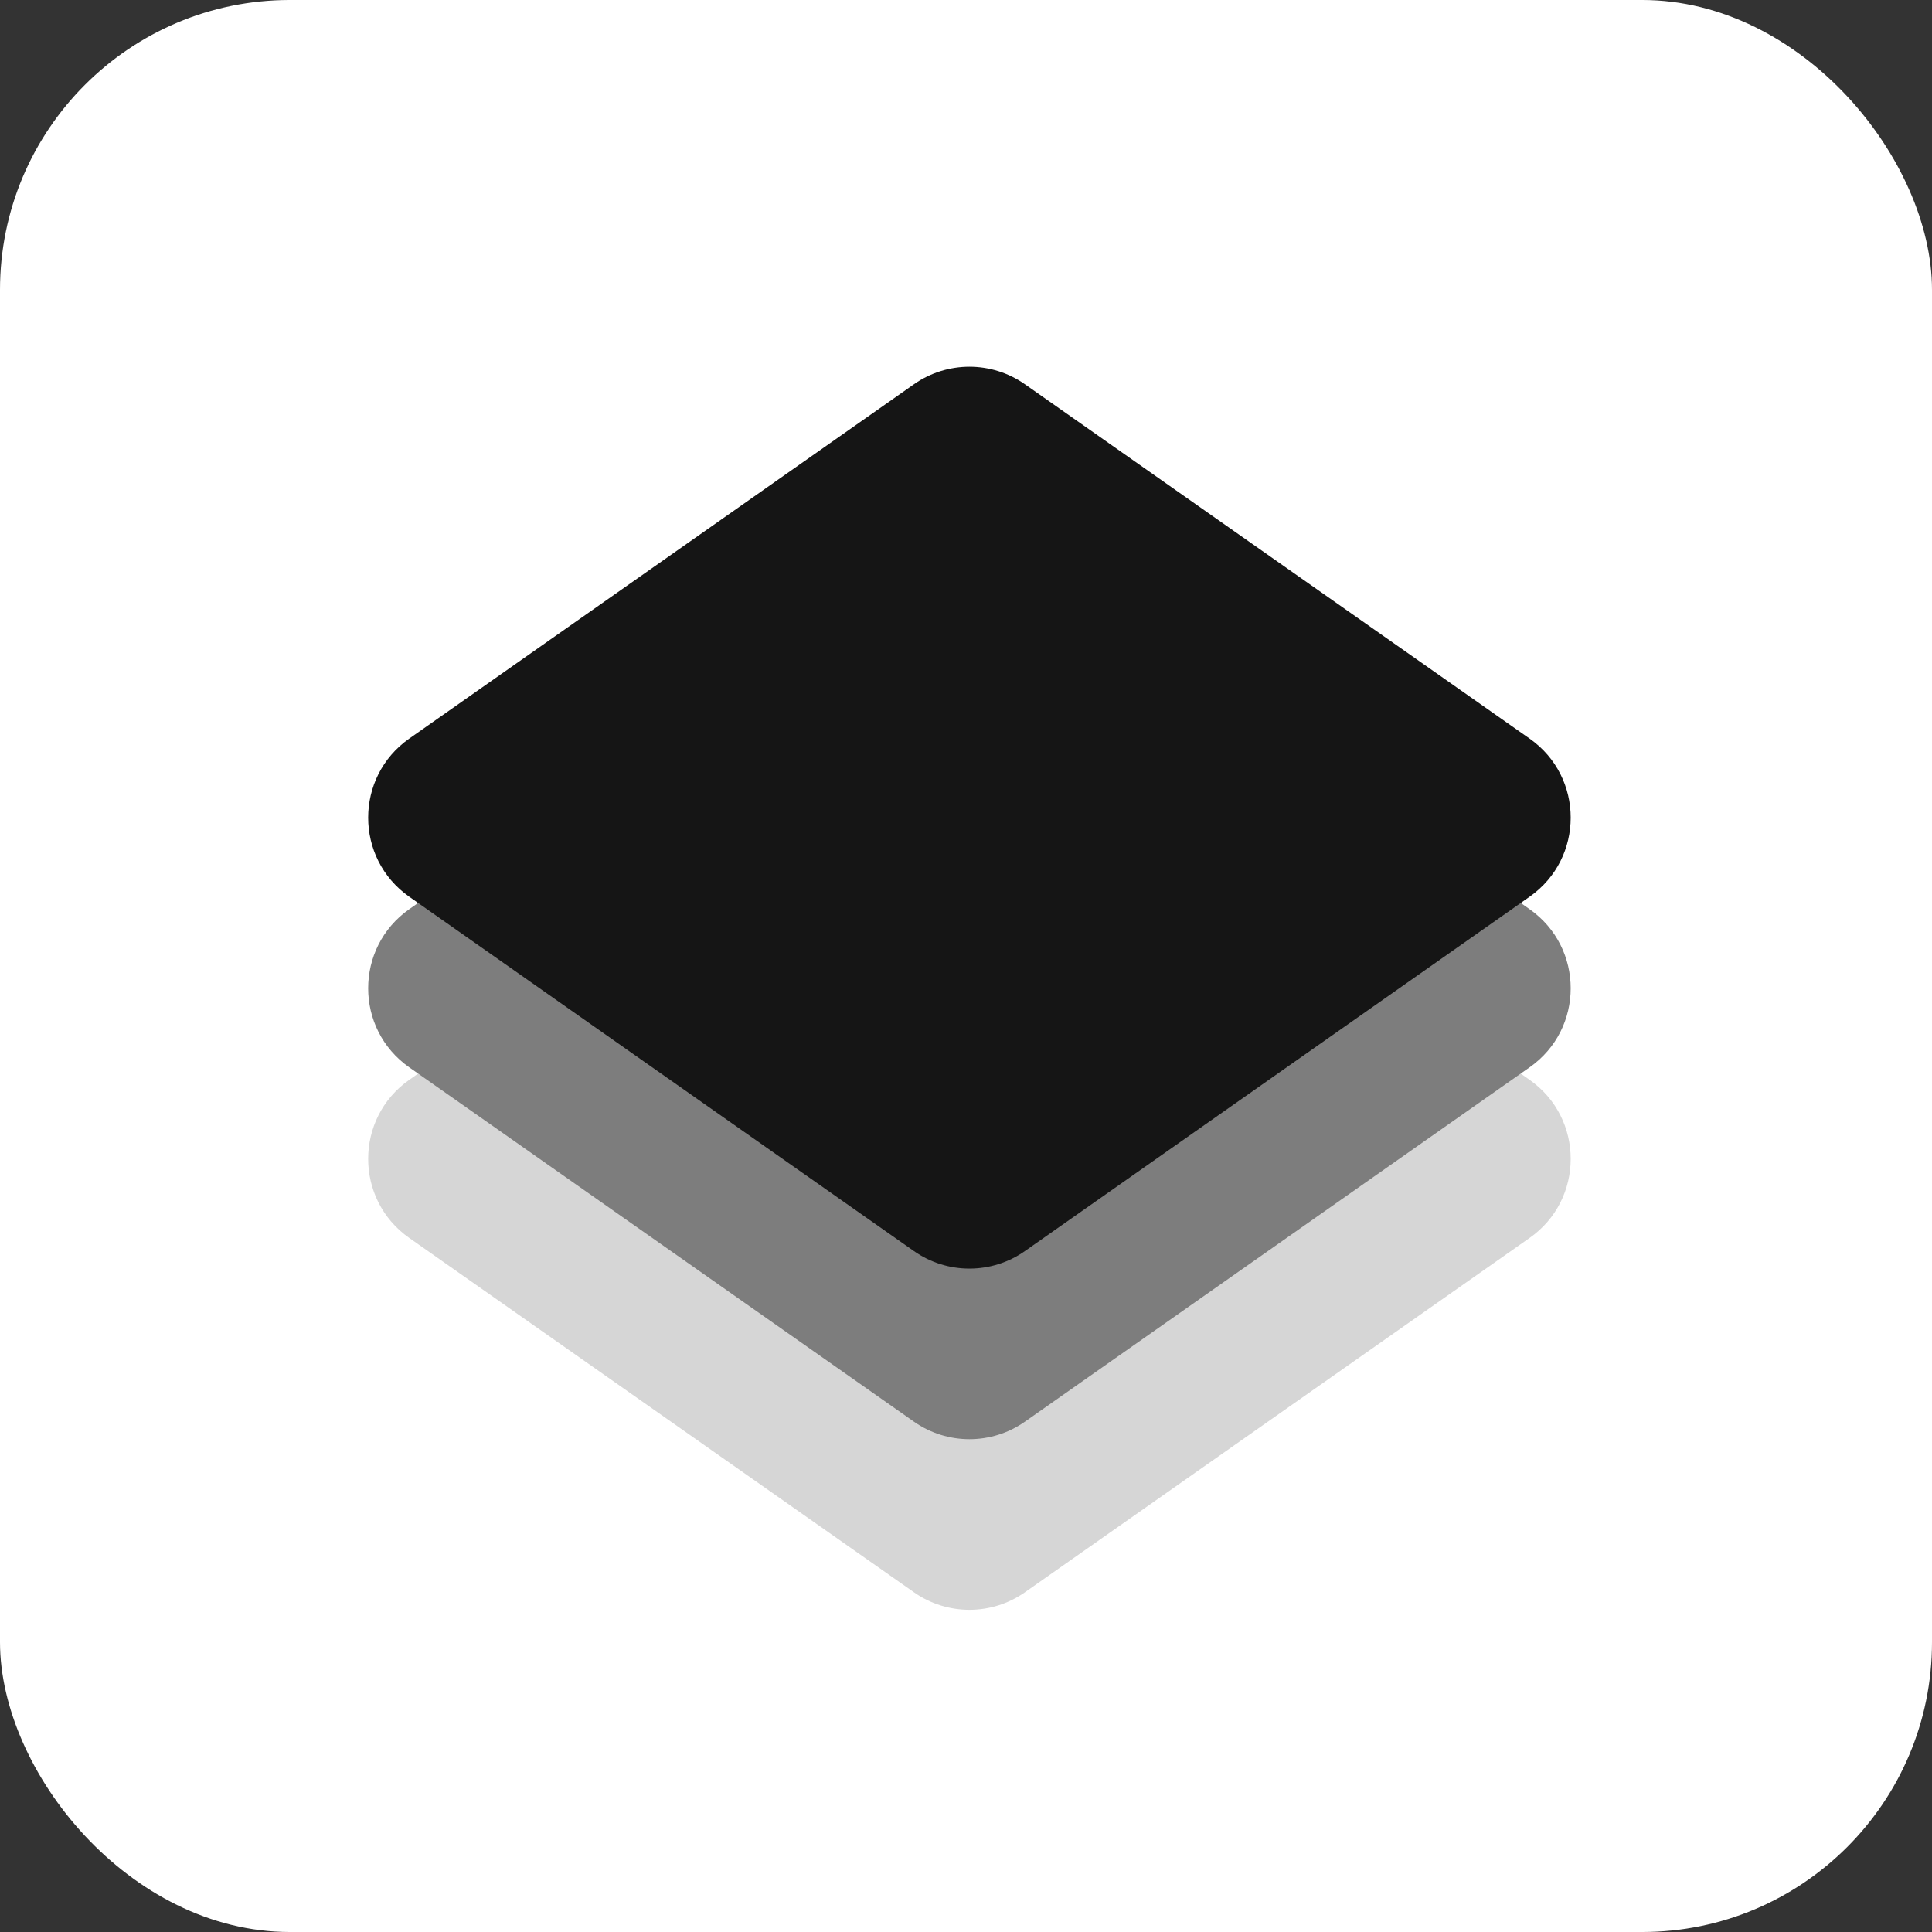 <svg width="40" height="40" viewBox="0 0 40 40" fill="none" xmlns="http://www.w3.org/2000/svg">
<rect x="0" y="0" width="40" height="40" fill="#333333" stroke="none"/>
<rect width="40" height="40" rx="6" fill="white"/>
<path d="M18.922 15.021C19.611 14.536 20.531 14.536 21.22 15.021L31.669 22.357C32.803 23.153 32.803 24.834 31.669 25.63L21.22 32.966C20.531 33.45 19.611 33.45 18.922 32.966L8.473 25.63C7.339 24.834 7.339 23.153 8.473 22.357L18.922 15.021Z" fill="#D6D6D6"/>
<path d="M18.922 11.488C19.611 11.004 20.531 11.004 21.22 11.488L31.669 18.824C32.803 19.621 32.803 21.302 31.669 22.098L21.22 29.434C20.531 29.918 19.611 29.918 18.922 29.434L8.473 22.098C7.339 21.302 7.339 19.621 8.473 18.824L18.922 11.488Z" fill="#7D7D7D"/>
<path d="M18.922 7.956C19.611 7.472 20.531 7.472 21.22 7.956L31.669 15.292C32.803 16.088 32.803 17.769 31.669 18.566L21.22 25.902C20.531 26.386 19.611 26.386 18.922 25.902L8.473 18.566C7.339 17.769 7.339 16.088 8.473 15.292L18.922 7.956Z" fill="#151515"/>
</svg>
